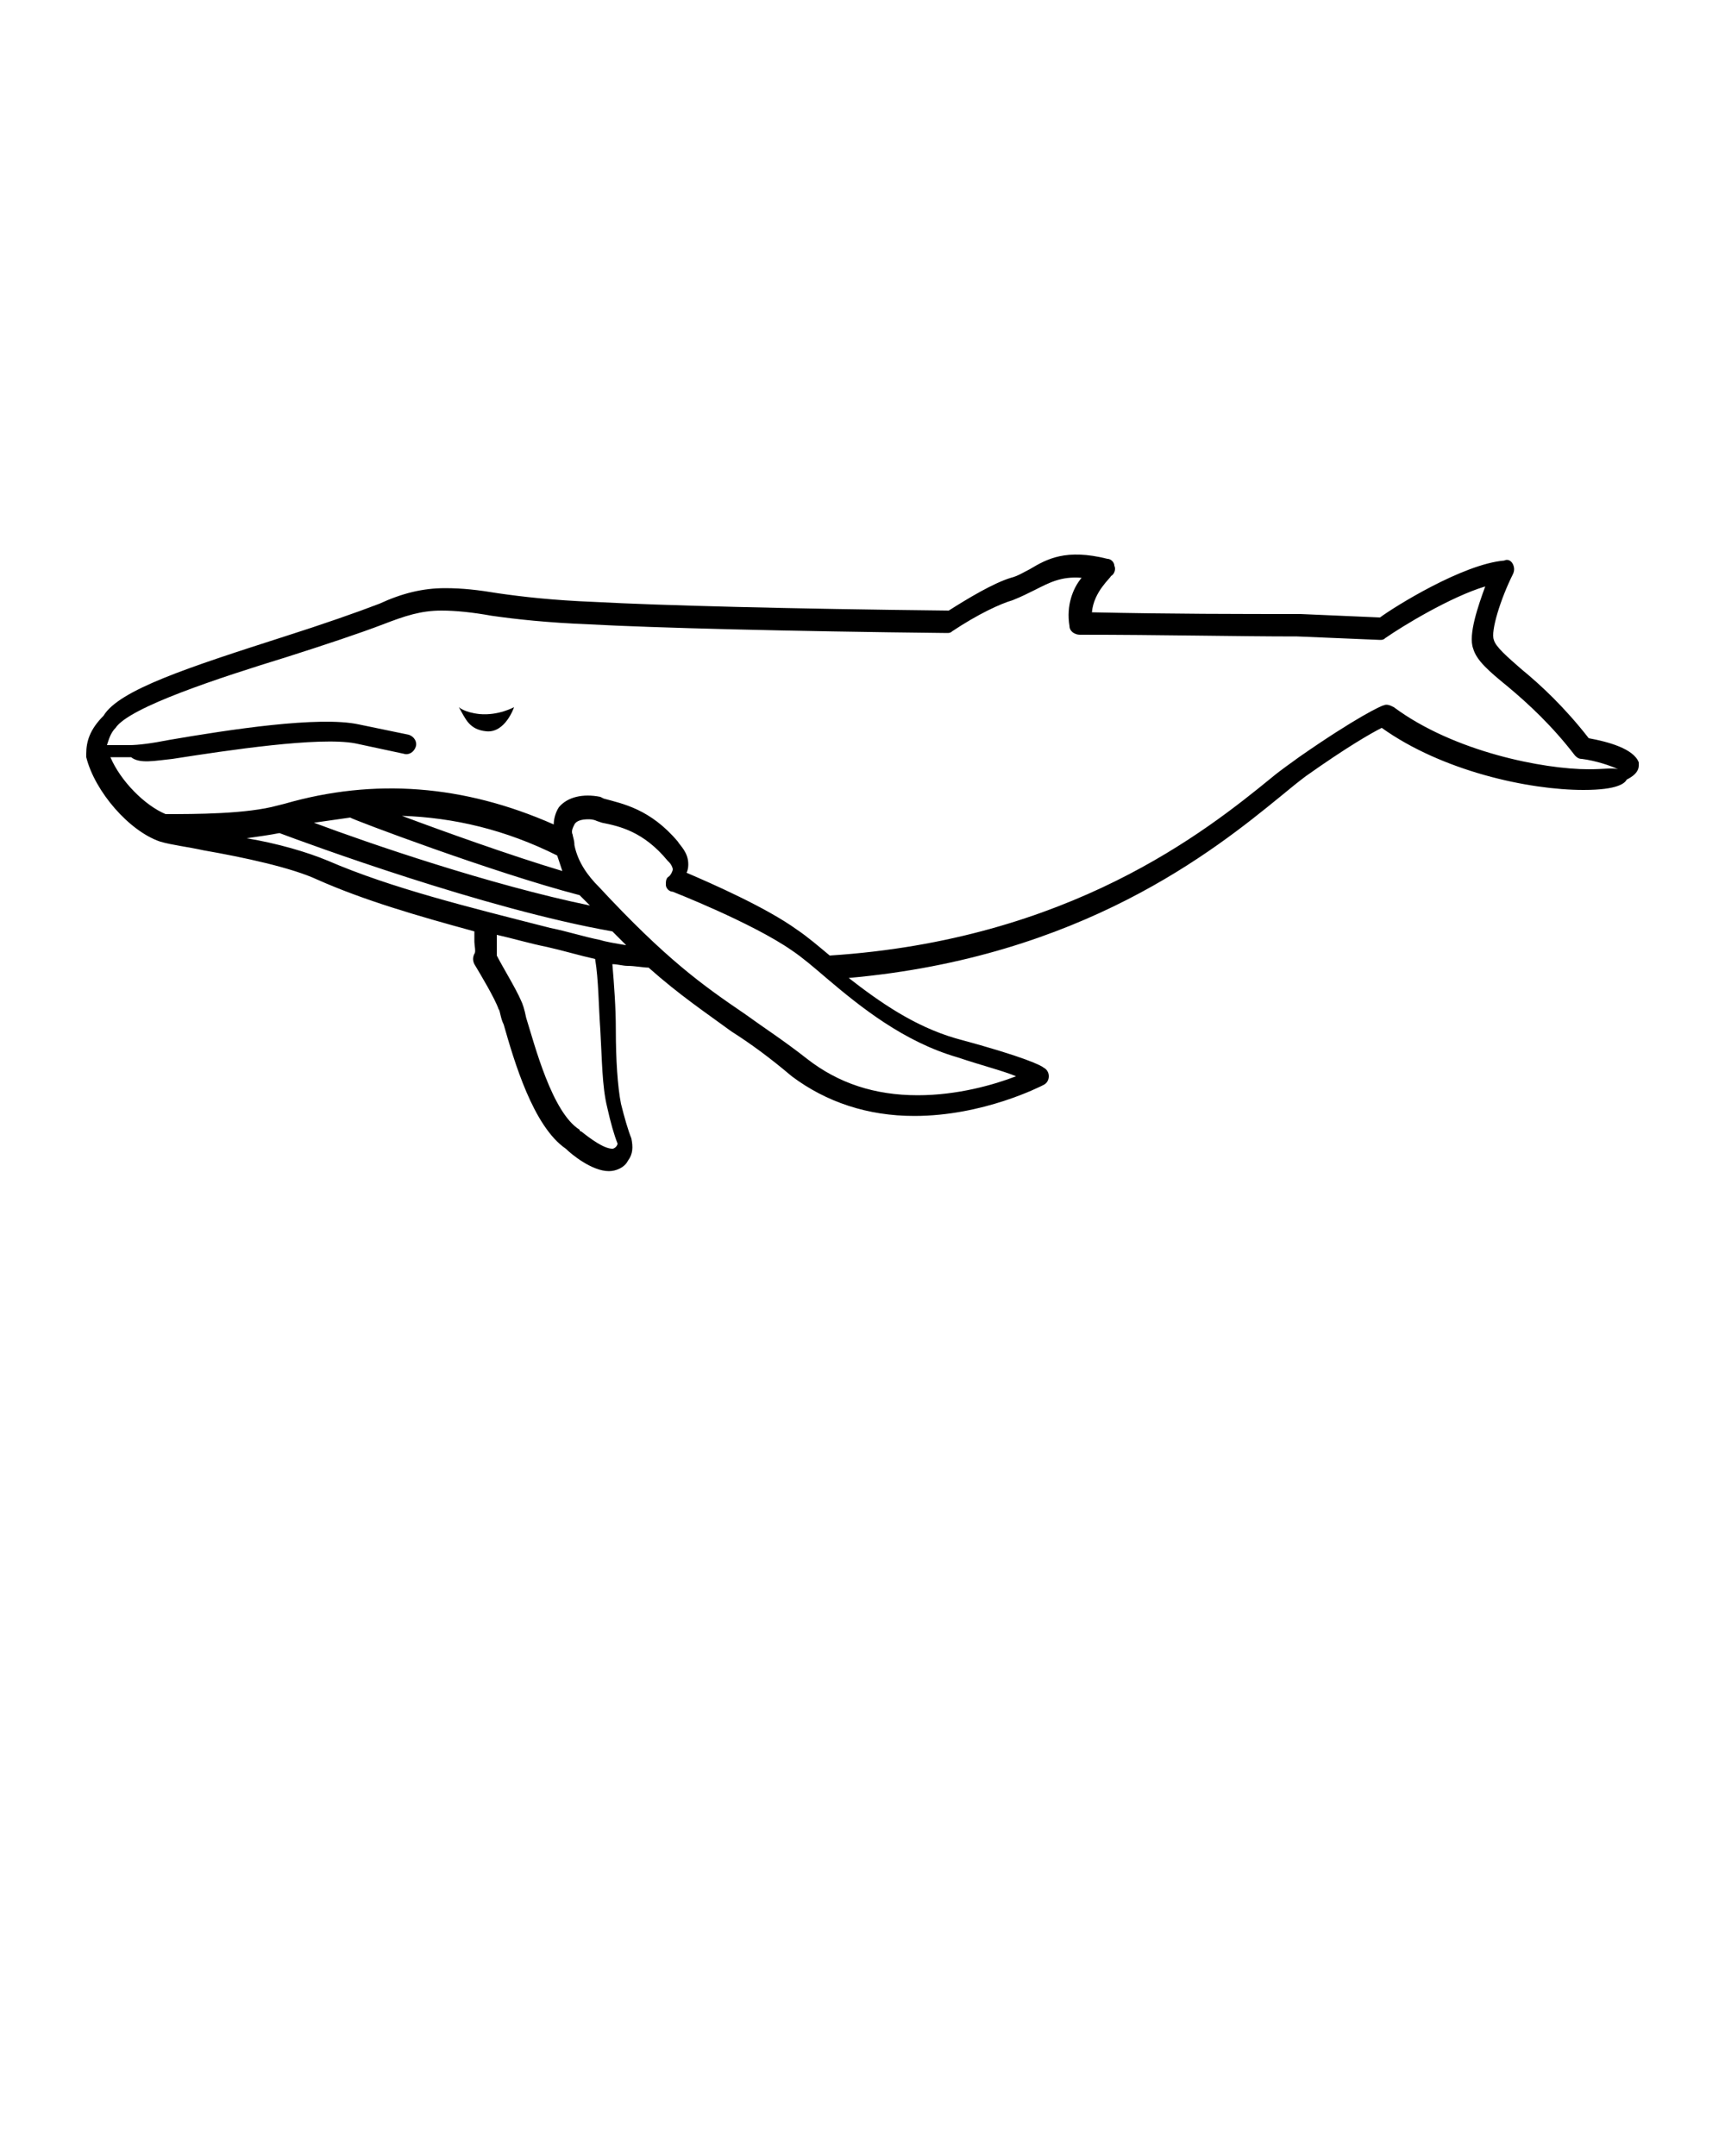 <svg xmlns="http://www.w3.org/2000/svg" xmlns:xlink="http://www.w3.org/1999/xlink" version="1.1" x="0px" y="0px" viewBox="0 0 100 125" enable-background="new 0 0 100 100" xml:space="preserve"><g><path d="M95,44.2c-0.3-0.8-1.8-1.2-2.9-1.4c-1.4-1.8-2.8-3.1-3.9-4c-0.8-0.7-1.5-1.3-1.6-1.7c-0.2-0.5,0.4-2.4,1.1-3.8   c0.1-0.2,0.1-0.4,0-0.6c-0.1-0.2-0.3-0.3-0.5-0.2c-2.4,0.2-6.4,2.7-7.2,3.3l-4.6-0.2c-3.4,0-7.6,0-12.1-0.1c0.1-1.2,1.1-2,1.1-2.1   c0.2-0.1,0.3-0.4,0.2-0.6c0-0.2-0.2-0.4-0.4-0.4c-2.4-0.6-3.5,0-4.5,0.6c-0.4,0.2-0.7,0.4-1.1,0.5c-1,0.3-2.5,1.2-3.6,1.9   c-9.2-0.1-16.8-0.3-20.5-0.5c-2.5-0.1-4.2-0.3-5.6-0.5c-1.2-0.2-2.1-0.3-3.1-0.3c-1.3,0-2.5,0.3-3.8,0.9c-1.3,0.5-3.3,1.2-5.5,1.9   c-5.6,1.8-9.6,3.1-10.5,4.6C5.2,42.3,5,43,5,43.7c0,0,0,0,0,0.1c0,0,0,0,0,0.1c0.5,2,2.5,4.3,4.3,4.9c0,0,0,0,0,0c0,0,0,0,0,0   c0.7,0.2,1.6,0.3,2.5,0.5c2.3,0.4,5.1,1,6.6,1.7c2.7,1.2,5.8,2.1,9.1,3c0,0.2,0,0.4,0,0.6c0,0.2,0.1,0.6,0,0.7   c-0.1,0.2-0.1,0.4,0,0.6c0.3,0.5,1.2,2,1.4,2.6c0.1,0.1,0.1,0.5,0.3,0.9c0.6,2.1,1.7,5.9,3.6,7.2c0.3,0.3,1.5,1.3,2.5,1.3   c0,0,0,0,0,0c0.4,0,0.9-0.2,1.1-0.6c0.3-0.4,0.3-0.8,0.2-1.3c-0.2-0.5-0.4-1.2-0.6-2c-0.2-1-0.3-2.6-0.3-4.3c0-1.3-0.1-2.6-0.2-3.8   c0.3,0,0.6,0.1,0.9,0.1c0.4,0,0.9,0.1,1.2,0.1c1.8,1.6,3.3,2.6,4.8,3.7c1.1,0.7,2.2,1.5,3.5,2.6c2,1.5,4.4,2.3,7.1,2.3   c4,0,7.3-1.7,7.5-1.8c0.2-0.1,0.3-0.3,0.3-0.5c0-0.2-0.1-0.4-0.3-0.5c-0.1-0.1-1-0.6-5.1-1.7c-2.4-0.7-4.4-2.1-6.2-3.5   c13.5-1.2,21.2-7.4,25-10.5c0.6-0.5,1.1-0.9,1.5-1.2c2.4-1.7,3.8-2.5,4.4-2.8c3.5,2.5,8.5,3.6,11.7,3.6c2,0,2.4-0.4,2.5-0.6   C95.1,44.8,95,44.4,95,44.2z M35.7,66.5c0,0-0.1,0.1-0.2,0.1c-0.5,0-1.3-0.6-1.8-1c0,0-0.1,0-0.1-0.1c-1.6-1-2.6-4.9-3.1-6.5   c-0.1-0.5-0.2-0.8-0.3-1c-0.3-0.7-1.1-2-1.4-2.6c0-0.3,0-0.6,0-1c0-0.1,0-0.1,0-0.2c0.9,0.2,1.9,0.5,2.9,0.7   c0.9,0.2,1.9,0.5,2.8,0.7c0.2,1.2,0.2,2.7,0.3,4.1c0.1,1.7,0.1,3.3,0.4,4.5c0.2,0.9,0.4,1.6,0.6,2.1C35.8,66.4,35.7,66.5,35.7,66.5   z M34.8,54.5c-1-0.2-1.9-0.5-2.9-0.7c-4.7-1.2-9.2-2.3-12.9-3.9c-1.2-0.5-2.9-1-4.7-1.3c0.7-0.1,1.4-0.2,1.9-0.3   c1.6,0.6,11.9,4.4,19.3,5.7c0.3,0.3,0.5,0.5,0.8,0.8C35.7,54.7,35.1,54.6,34.8,54.5z M32.3,49.6c0.1,0.3,0.2,0.6,0.3,0.9   c-3-0.9-6.9-2.3-9.3-3.2C26.3,47.4,29.3,48.1,32.3,49.6z M20.3,47.4C20.4,47.4,20.4,47.4,20.3,47.4c0.1,0.1,8.3,3.2,13.3,4.5   c0.1,0.1,0.2,0.2,0.3,0.3c0.1,0.1,0.2,0.2,0.3,0.3c-5.8-1.2-12.8-3.6-16-4.8C18.9,47.6,19.6,47.5,20.3,47.4z M58.9,62.4   c-1.3,0.5-3.4,1.1-5.7,1.1c-2.5,0-4.6-0.7-6.4-2.1c-1.4-1.1-2.5-1.8-3.6-2.6c-2.5-1.7-4.6-3.2-8.5-7.4c-0.6-0.6-1.2-1.4-1.4-2.4   c0-0.3-0.1-0.5-0.1-0.6c-0.1-0.2,0-0.4,0.1-0.6c0.1-0.2,0.4-0.3,0.8-0.3c0.1,0,0.3,0,0.5,0.1l0.3,0.1c1,0.2,2.4,0.5,3.8,2.2   c0,0,0,0,0.1,0.1c0.1,0.1,0.2,0.3,0.2,0.4c0,0.1-0.1,0.3-0.2,0.4c-0.2,0.1-0.2,0.3-0.2,0.5c0,0.2,0.2,0.4,0.4,0.4   c0,0,4.6,1.8,6.9,3.4c0.6,0.4,1.3,1,2,1.6c2,1.7,4.5,3.7,7.6,4.6C57,61.8,58.2,62.1,58.9,62.4z M92.1,44.6c-2.6,0-7.8-1-11.3-3.6   c-0.2-0.1-0.4-0.2-0.6-0.1c-0.1,0-1.6,0.7-4.9,3c-0.4,0.3-1,0.7-1.6,1.2c-3.8,3.1-11.7,9.4-25.6,10.3c-0.6-0.5-1.3-1.1-1.9-1.5   c-1.8-1.3-5-2.7-6.4-3.3c0.1-0.2,0.1-0.4,0.1-0.5c0-0.7-0.5-1.1-0.6-1.3c-1.6-1.9-3.2-2.2-4.3-2.5l-0.2-0.1c-1-0.2-1.9,0-2.4,0.6   c-0.2,0.3-0.3,0.7-0.3,1c-5.2-2.3-10.4-2.7-15.6-1.2l-0.4,0.1c-1.8,0.5-4.8,0.5-6.5,0.5c-1.2-0.5-2.6-1.9-3.2-3.3   c0.4,0,0.8,0,1.2,0C8.1,44.3,9,44.1,10,44c3.2-0.5,8.5-1.3,10.6-0.9l2.8,0.6c0.3,0.1,0.6-0.1,0.7-0.4c0.1-0.3-0.1-0.6-0.4-0.7   L20.8,42c-2.3-0.5-7.5,0.3-11,0.9c-1,0.2-1.8,0.3-2.3,0.3c-0.4,0-0.9,0-1.3,0c0.1-0.3,0.2-0.7,0.5-1c0.8-1.2,6-2.9,9.9-4.1   c2.2-0.7,4.3-1.4,5.6-1.9c1.3-0.5,2.2-0.8,3.4-0.8c0.8,0,1.8,0.1,2.9,0.3c1.4,0.2,3.2,0.4,5.7,0.5c3.7,0.2,11.4,0.4,20.7,0.5   c0.1,0,0.2,0,0.3-0.1c1.5-1,2.8-1.6,3.5-1.8c0.5-0.2,0.9-0.4,1.3-0.6c0.8-0.4,1.5-0.8,2.7-0.7c-0.5,0.6-0.9,1.6-0.7,2.8   c0,0.3,0.3,0.5,0.6,0.5c4.7,0,9.1,0.1,12.6,0.1l4.8,0.2c0.1,0,0.2,0,0.3-0.1c1-0.7,3.8-2.4,5.8-3c-0.4,1.1-1,2.8-0.7,3.6   c0.2,0.7,0.9,1.3,2,2.2c1.2,1,2.6,2.3,3.9,4c0.1,0.1,0.2,0.2,0.4,0.2c0.8,0.1,1.7,0.4,2.1,0.6C93.5,44.5,93,44.6,92.1,44.6z"/><path d="M27.8,41.4c-0.9-0.1-1.2-0.4-1.2-0.4c0.4,0.7,0.6,1.3,1.6,1.4c1.1,0.1,1.6-1.4,1.6-1.4S28.9,41.5,27.8,41.4z"/></g></svg>